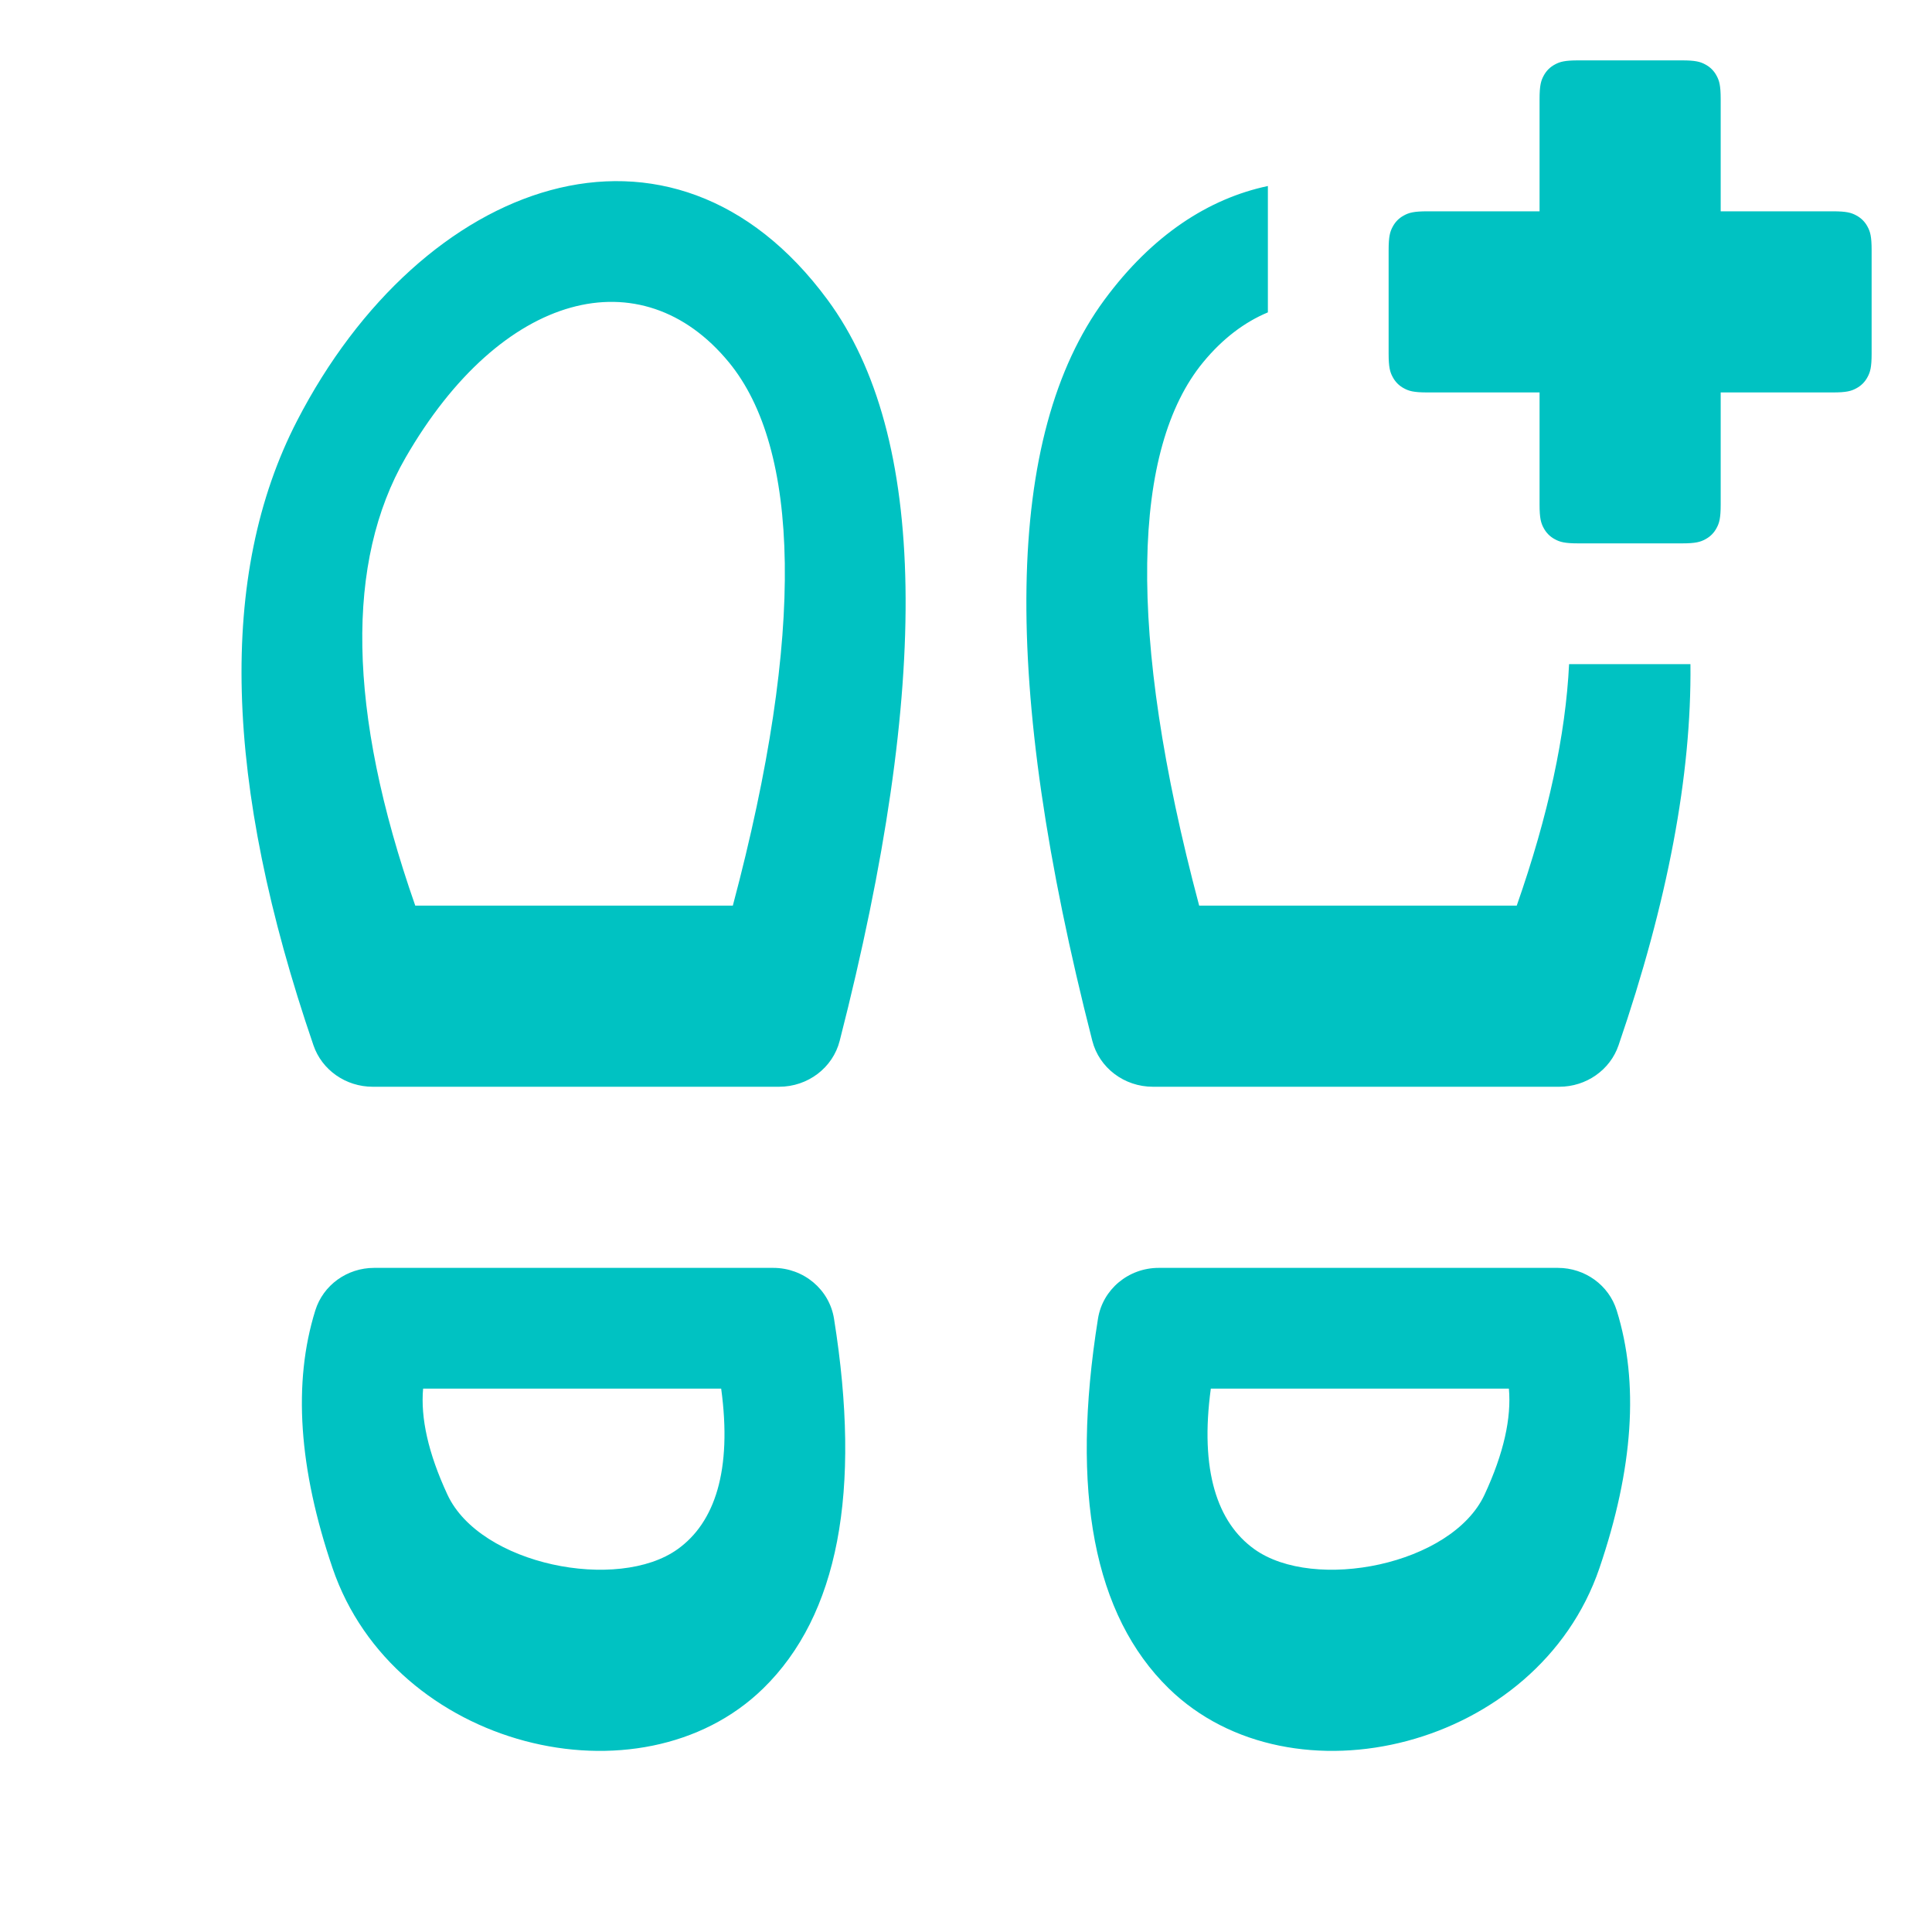 <svg xmlns="http://www.w3.org/2000/svg" width="32" height="32" viewBox="0 0 32 32">
  <path fill="#00C2C2" d="M28.5,3.5 L30.359,3.5 C30.582,3.5 30.663,3.523 30.744,3.567 C30.826,3.61 30.89,3.674 30.933,3.756 C30.977,3.837 31,3.918 31,4.141 L31,5.859 C31,6.082 30.977,6.163 30.933,6.244 C30.89,6.326 30.826,6.39 30.744,6.433 C30.663,6.477 30.582,6.5 30.359,6.5 L28.5,6.5 L28.5,8.359 C28.5,8.582 28.477,8.663 28.433,8.744 C28.39,8.826 28.326,8.89 28.244,8.933 C28.163,8.977 28.082,9 27.859,9 L26.141,9 C25.918,9 25.837,8.977 25.756,8.933 C25.674,8.89 25.61,8.826 25.567,8.744 C25.523,8.663 25.5,8.582 25.5,8.359 L25.5,6.5 L23.641,6.5 C23.418,6.5 23.337,6.477 23.256,6.433 C23.174,6.39 23.11,6.326 23.067,6.244 C23.023,6.163 23,6.082 23,5.859 L23,4.141 C23,3.918 23.023,3.837 23.067,3.756 C23.11,3.674 23.174,3.61 23.256,3.567 C23.337,3.523 23.418,3.5 23.641,3.5 L25.5,3.5 L25.5,1.641 C25.5,1.418 25.523,1.337 25.567,1.256 C25.61,1.174 25.674,1.11 25.756,1.067 C25.837,1.023 25.918,1 26.141,1 L27.859,1 C28.082,1 28.163,1.023 28.244,1.067 C28.326,1.11 28.39,1.174 28.433,1.256 C28.477,1.337 28.5,1.418 28.5,1.641 L28.5,3.5 Z M21,3.081 L21,5.174 C20.611,5.336 20.248,5.611 19.928,6 C18.758,7.421 18.649,10.445 19.862,15 L25.122,15 C25.647,13.501 25.932,12.168 25.989,11 L27.999,11 C28.019,12.835 27.622,14.94 26.808,17.314 C26.668,17.723 26.272,18 25.827,18 L19.095,18 C18.62,18 18.206,17.686 18.092,17.239 C16.572,11.302 16.639,7.211 18.292,4.967 C19.084,3.892 20.021,3.288 21,3.081 Z M19.358,27.965 C18.118,26.753 17.727,24.712 18.186,21.842 C18.263,21.357 18.69,21 19.192,21 L25.803,21 C26.252,21 26.648,21.286 26.778,21.706 C27.15,22.9 27.054,24.323 26.491,25.975 C25.472,28.96 21.396,29.955 19.358,27.965 Z M20.055,23 C19.871,24.353 20.16,25.218 20.776,25.659 C21.765,26.369 24.046,25.923 24.589,24.756 C24.909,24.067 25.035,23.484 24.992,23 L20.055,23 Z M13.708,4.967 C15.361,7.211 15.428,11.302 13.908,17.239 C13.794,17.686 13.38,18 12.905,18 L6.173,18 C5.728,18 5.332,17.723 5.192,17.314 C3.7,12.961 3.609,9.513 4.919,6.972 C6.987,2.962 11.123,1.458 13.708,4.967 Z M12.138,15 C13.351,10.445 13.242,7.421 12.072,6 C10.631,4.248 8.312,4.812 6.715,7.584 C5.731,9.293 5.742,11.756 6.878,15 L12.138,15 Z M12.642,27.965 C10.604,29.955 6.528,28.96 5.509,25.975 C4.946,24.323 4.85,22.9 5.222,21.706 C5.352,21.286 5.748,21 6.197,21 L12.808,21 C13.31,21 13.737,21.357 13.814,21.842 C14.273,24.712 13.882,26.753 12.642,27.965 Z M7.008,23 C6.965,23.484 7.091,24.067 7.411,24.756 C7.954,25.923 10.235,26.369 11.224,25.659 C11.84,25.218 12.129,24.353 11.945,23 L7.008,23 Z"/>
</svg>
